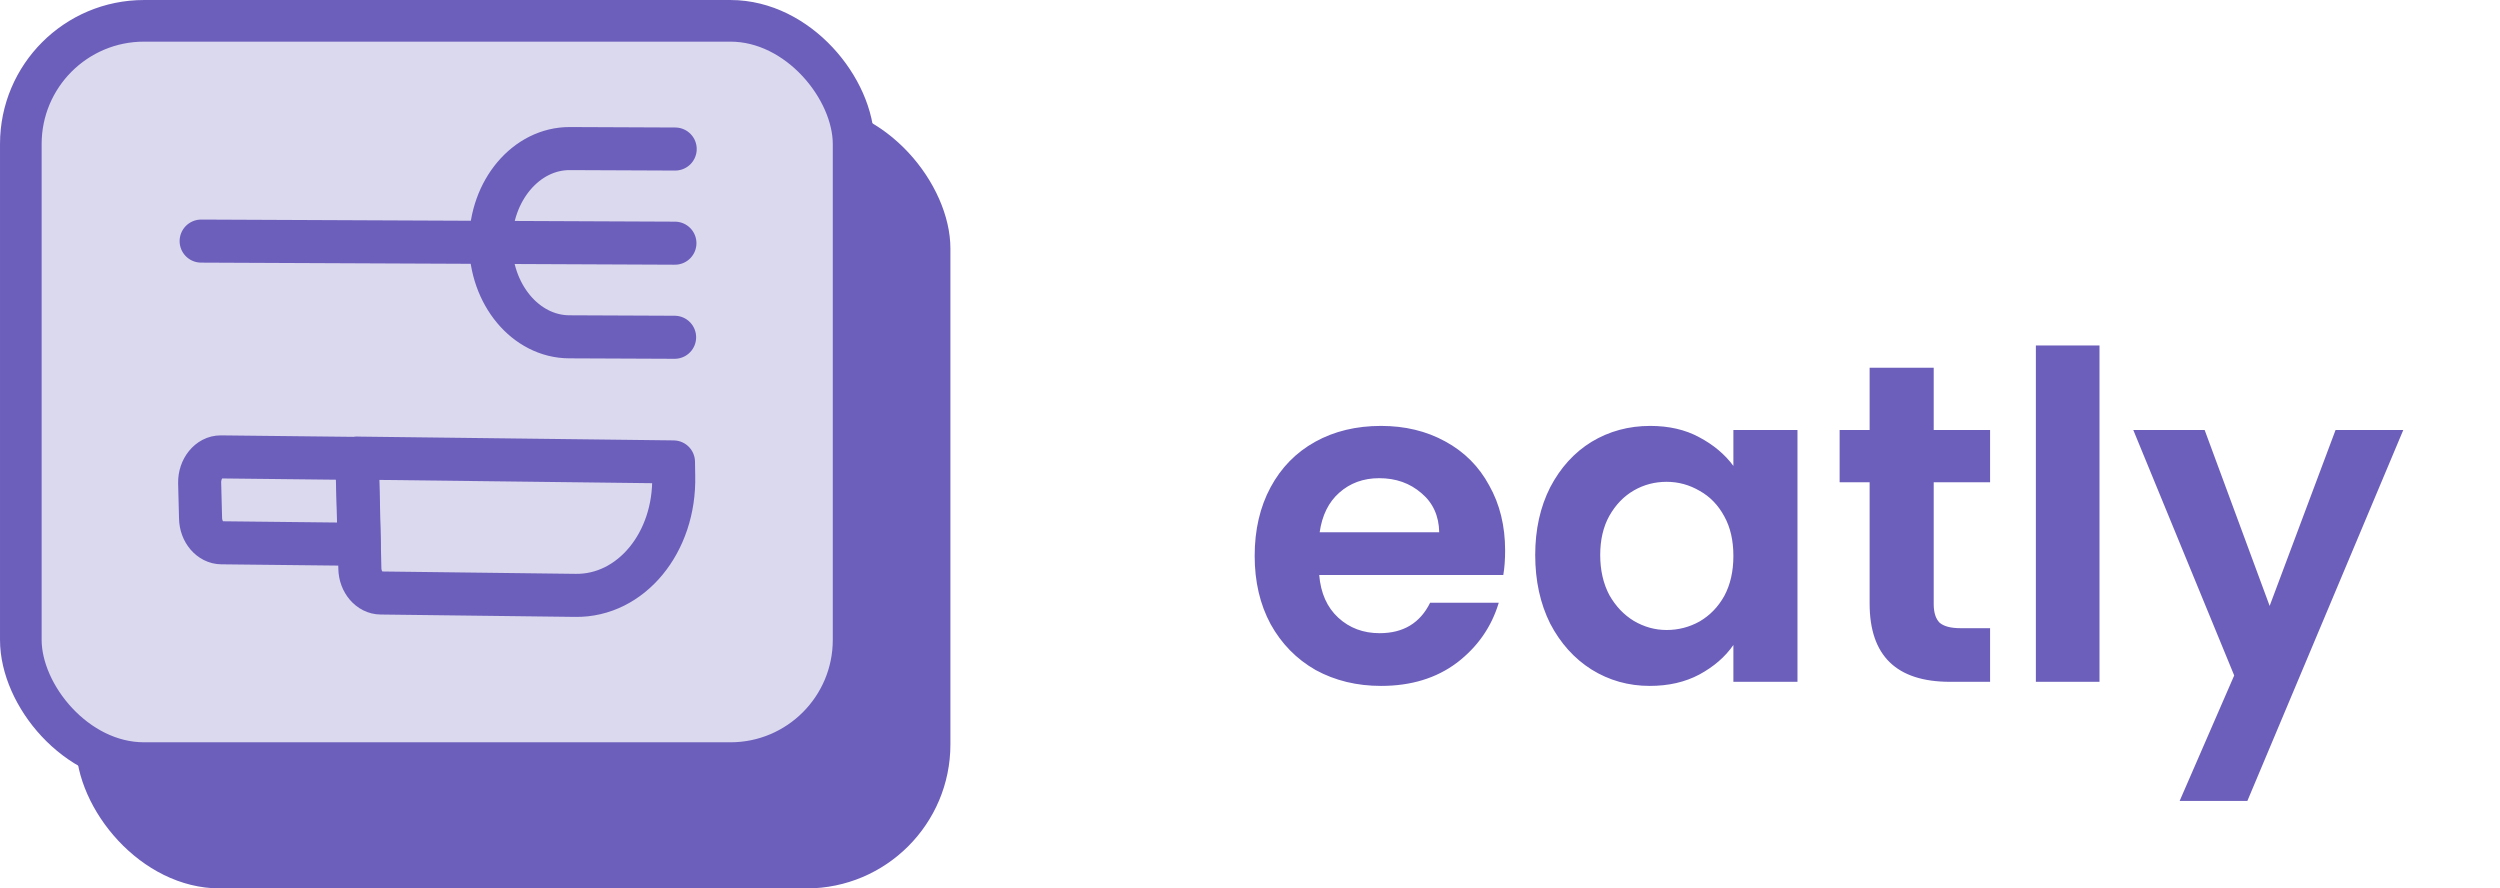 <svg width="121" height="43" viewBox="0 0 121 43" fill="none" xmlns="http://www.w3.org/2000/svg">
<rect x="3.679" y="5.059" width="42.321" height="37.941" rx="6.97" fill="#6C5FBC"/>
<rect x="1.008" y="1.008" width="40.306" height="35.926" rx="5.962" fill="#DBD9EE" stroke="#6C5FBC" stroke-width="2.015"/>
<path d="M32.666 11.77L9.735 11.669" stroke="#6C5FBC" stroke-width="2.084" stroke-linecap="round" stroke-linejoin="round"/>
<path d="M32.651 16.324L27.551 16.302C25.442 16.293 23.736 14.245 23.744 11.73C23.752 9.216 25.471 7.182 27.58 7.191L32.679 7.213" stroke="#6C5FBC" stroke-width="2.084" stroke-linecap="round" stroke-linejoin="round"/>
<path d="M17.383 26.344L10.721 26.271C10.175 26.268 9.718 25.734 9.707 25.083L9.663 23.367C9.653 22.686 10.114 22.112 10.684 22.114L17.272 22.187L17.383 26.344Z" stroke="#6C5FBC" stroke-width="2.084" stroke-linecap="round" stroke-linejoin="round"/>
<path d="M27.849 28.816L18.431 28.701C17.885 28.699 17.428 28.165 17.417 27.514L17.298 22.173L32.596 22.357L32.607 23.037C32.683 26.262 30.541 28.857 27.849 28.816Z" stroke="#6C5FBC" stroke-width="2.084" stroke-linecap="round" stroke-linejoin="round"/>
<g filter="url(#filter0_d_1_682)">
<path d="M72.848 22.642C72.848 23.082 72.819 23.478 72.76 23.83H63.85C63.923 24.71 64.231 25.399 64.774 25.898C65.317 26.397 65.984 26.646 66.776 26.646C67.92 26.646 68.734 26.155 69.218 25.172H72.54C72.188 26.345 71.513 27.313 70.516 28.076C69.519 28.824 68.294 29.198 66.842 29.198C65.669 29.198 64.613 28.941 63.674 28.428C62.75 27.9 62.024 27.159 61.496 26.206C60.983 25.253 60.726 24.153 60.726 22.906C60.726 21.645 60.983 20.537 61.496 19.584C62.009 18.631 62.728 17.897 63.652 17.384C64.576 16.871 65.639 16.614 66.842 16.614C68.001 16.614 69.035 16.863 69.944 17.362C70.868 17.861 71.579 18.572 72.078 19.496C72.591 20.405 72.848 21.454 72.848 22.642ZM69.658 21.762C69.643 20.97 69.357 20.339 68.8 19.87C68.243 19.386 67.561 19.144 66.754 19.144C65.991 19.144 65.346 19.379 64.818 19.848C64.305 20.303 63.989 20.941 63.872 21.762H69.658ZM74.304 22.862C74.304 21.63 74.546 20.537 75.03 19.584C75.529 18.631 76.196 17.897 77.032 17.384C77.883 16.871 78.829 16.614 79.87 16.614C80.779 16.614 81.572 16.797 82.246 17.164C82.936 17.531 83.486 17.993 83.896 18.55V16.812H86.998V29H83.896V27.218C83.5 27.79 82.95 28.267 82.246 28.648C81.557 29.015 80.757 29.198 79.848 29.198C78.822 29.198 77.883 28.934 77.032 28.406C76.196 27.878 75.529 27.137 75.03 26.184C74.546 25.216 74.304 24.109 74.304 22.862ZM83.896 22.906C83.896 22.158 83.749 21.52 83.456 20.992C83.163 20.449 82.767 20.039 82.268 19.76C81.769 19.467 81.234 19.32 80.662 19.32C80.09 19.32 79.562 19.459 79.078 19.738C78.594 20.017 78.198 20.427 77.89 20.97C77.597 21.498 77.45 22.129 77.45 22.862C77.45 23.595 77.597 24.241 77.89 24.798C78.198 25.341 78.594 25.759 79.078 26.052C79.577 26.345 80.105 26.492 80.662 26.492C81.234 26.492 81.769 26.353 82.268 26.074C82.767 25.781 83.163 25.37 83.456 24.842C83.749 24.299 83.896 23.654 83.896 22.906ZM93.592 19.342V25.238C93.592 25.649 93.688 25.949 93.878 26.14C94.084 26.316 94.421 26.404 94.89 26.404H96.32V29H94.384C91.788 29 90.49 27.739 90.49 25.216V19.342H89.038V16.812H90.49V13.798H93.592V16.812H96.32V19.342H93.592ZM101.616 12.72V29H98.536V12.72H101.616ZM116.319 16.812L108.773 34.764H105.495L108.135 28.692L103.251 16.812H106.705L109.851 25.326L113.041 16.812H116.319Z" fill="#6C5FBC"/>
</g>
<defs>
<filter id="filter0_d_1_682" x="56.726" y="12.72" width="63.593" height="30.044" filterUnits="userSpaceOnUse" color-interpolation-filters="sRGB">
<feFlood flood-opacity="0" result="BackgroundImageFix"/>
<feColorMatrix in="SourceAlpha" type="matrix" values="0 0 0 0 0 0 0 0 0 0 0 0 0 0 0 0 0 0 127 0" result="hardAlpha"/>
<feOffset dy="4"/>
<feGaussianBlur stdDeviation="2"/>
<feComposite in2="hardAlpha" operator="out"/>
<feColorMatrix type="matrix" values="0 0 0 0 0 0 0 0 0 0 0 0 0 0 0 0 0 0 0.25 0"/>
<feBlend mode="normal" in2="BackgroundImageFix" result="effect1_dropShadow_1_682"/>
<feBlend mode="normal" in="SourceGraphic" in2="effect1_dropShadow_1_682" result="shape"/>
</filter>
</defs>
</svg>
